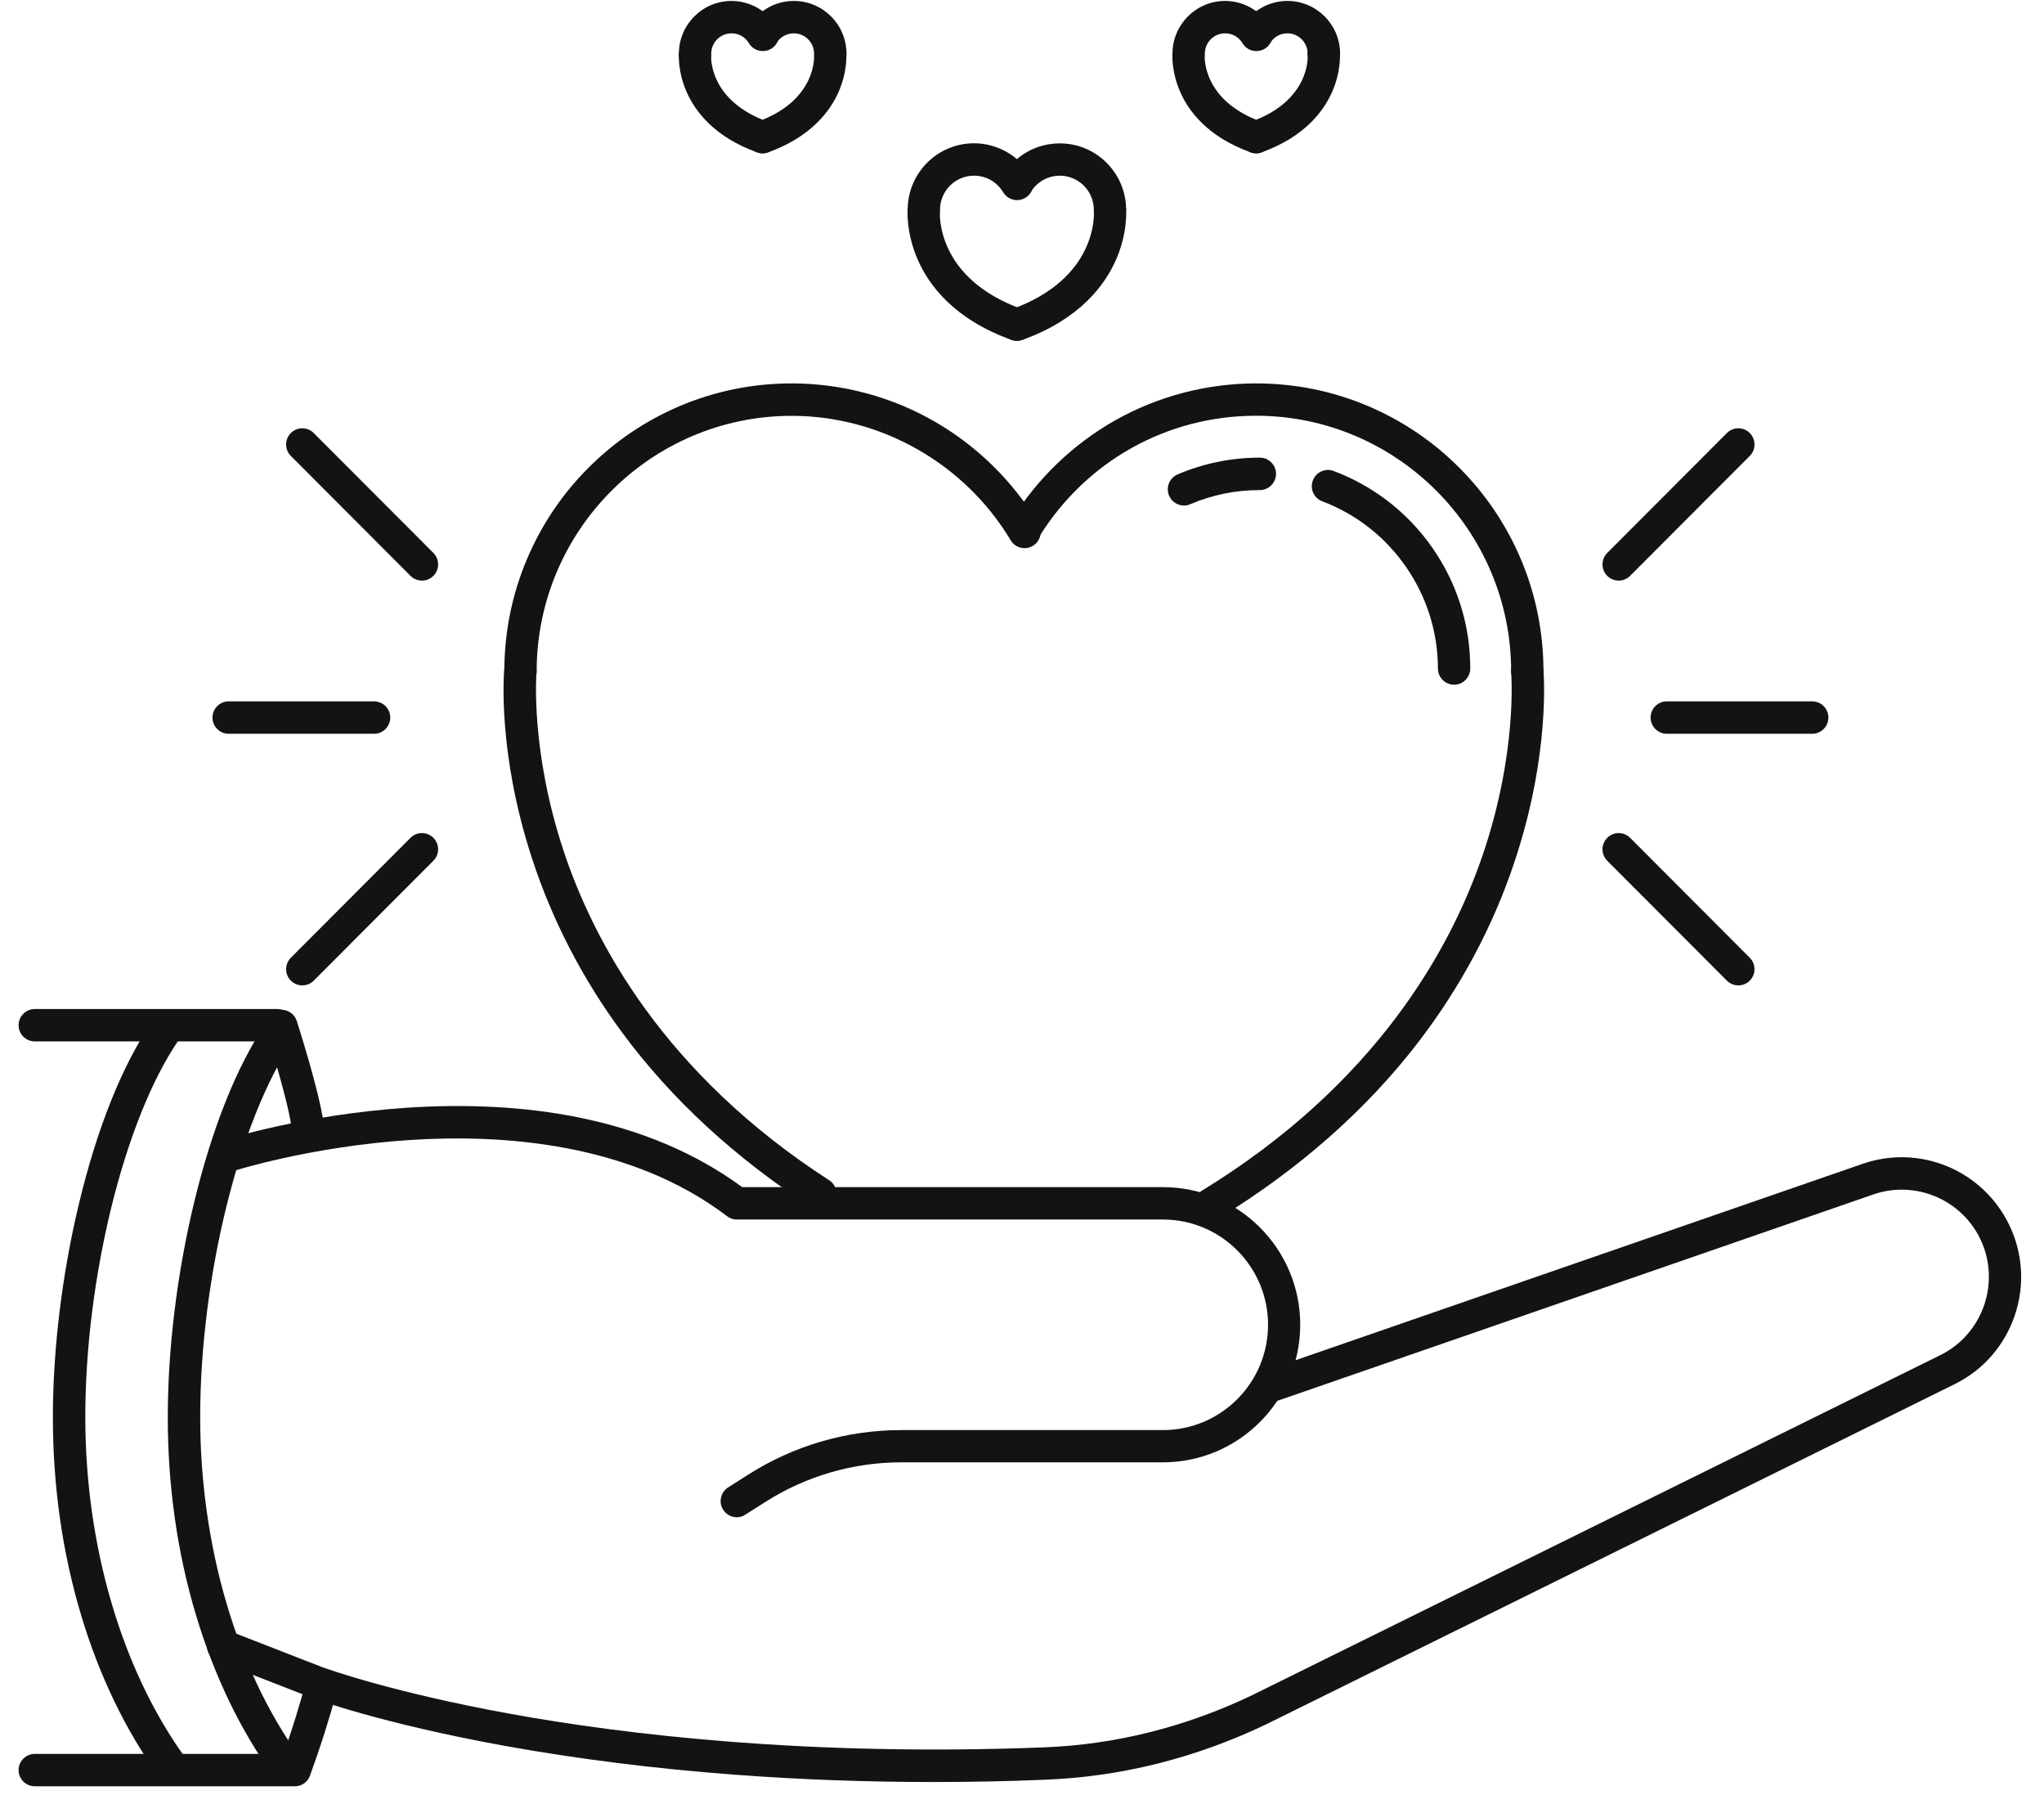 <svg width="85" height="75" viewBox="0 0 85 75" fill="none" xmlns="http://www.w3.org/2000/svg">
<path d="M21.645 28.586C21.274 28.586 20.973 28.284 20.973 27.913C20.973 26.296 21.288 24.729 21.911 23.253C22.514 21.827 23.374 20.545 24.472 19.448C25.571 18.347 26.847 17.486 28.271 16.881C29.743 16.257 31.311 15.941 32.922 15.941C35.024 15.941 37.094 16.497 38.904 17.548C40.659 18.567 42.139 20.026 43.181 21.771C43.372 22.09 43.27 22.504 42.952 22.694C42.634 22.885 42.221 22.783 42.03 22.464C40.121 19.273 36.631 17.289 32.925 17.289C27.077 17.289 22.317 22.057 22.317 27.916C22.314 28.284 22.016 28.586 21.645 28.586Z" fill="#131314"/>
<path d="M34.118 50.31C33.994 50.31 33.869 50.274 33.754 50.202C30.573 48.148 27.919 45.7 25.869 42.926C24.226 40.702 22.963 38.263 22.12 35.68C20.68 31.27 20.956 27.987 20.969 27.849C21.002 27.478 21.33 27.205 21.7 27.241C22.071 27.274 22.343 27.603 22.31 27.971C22.307 28.004 22.051 31.162 23.419 35.322C24.678 39.15 27.624 44.645 34.482 49.071C34.794 49.272 34.886 49.689 34.682 50.001C34.558 50.202 34.341 50.31 34.118 50.31Z" fill="#131314"/>
<path d="M63.513 28.586C63.142 28.586 62.841 28.284 62.841 27.913C62.841 22.054 58.081 17.285 52.233 17.285C48.55 17.285 45.188 19.155 43.233 22.287C43.036 22.602 42.623 22.698 42.308 22.5C41.993 22.303 41.898 21.889 42.095 21.574C43.151 19.885 44.623 18.472 46.352 17.489C48.136 16.477 50.173 15.941 52.236 15.941C53.85 15.941 55.415 16.257 56.887 16.881C58.311 17.486 59.59 18.347 60.686 19.448C61.785 20.549 62.644 21.827 63.247 23.253C63.871 24.729 64.185 26.299 64.185 27.913C64.185 28.284 63.884 28.586 63.513 28.586Z" fill="#131314"/>
<path d="M49.236 21.019C48.974 21.019 48.727 20.864 48.616 20.608C48.472 20.266 48.629 19.872 48.97 19.724C50.053 19.264 51.204 19.027 52.391 19.027C52.762 19.027 53.064 19.33 53.064 19.701C53.064 20.072 52.762 20.375 52.391 20.375C51.388 20.375 50.413 20.572 49.498 20.963C49.413 21.002 49.325 21.019 49.236 21.019Z" fill="#131314"/>
<path d="M60.469 28.468C60.098 28.468 59.796 28.166 59.796 27.794C59.796 24.719 57.864 21.925 54.988 20.844C54.64 20.713 54.463 20.325 54.594 19.977C54.725 19.628 55.112 19.451 55.46 19.582C57.11 20.203 58.523 21.294 59.544 22.744C60.587 24.226 61.141 25.971 61.141 27.791C61.141 28.166 60.839 28.468 60.469 28.468Z" fill="#131314"/>
<path d="M50.321 50.76C50.094 50.76 49.875 50.645 49.747 50.438C49.553 50.119 49.655 49.705 49.97 49.511C57.212 45.081 60.325 39.469 61.66 35.542C63.113 31.273 62.844 28.003 62.844 27.971C62.811 27.599 63.083 27.274 63.454 27.241C63.824 27.208 64.149 27.481 64.182 27.849C64.195 27.99 64.48 31.385 62.955 35.91C62.063 38.558 60.728 41.049 58.993 43.313C56.828 46.136 54.027 48.607 50.672 50.661C50.56 50.73 50.439 50.76 50.321 50.76Z" fill="#131314"/>
<path d="M38.419 9.394C38.048 9.394 37.746 9.092 37.746 8.721C37.746 7.196 38.983 5.957 40.505 5.957C41.469 5.957 42.374 6.473 42.87 7.301C43.06 7.62 42.958 8.034 42.64 8.224C42.322 8.415 41.908 8.313 41.718 7.994C41.459 7.564 41.006 7.304 40.505 7.304C39.724 7.304 39.091 7.939 39.091 8.721C39.091 9.092 38.789 9.394 38.419 9.394Z" fill="#131314"/>
<path d="M42.288 14.169C42.212 14.169 42.137 14.156 42.062 14.13C39.684 13.278 38.634 11.862 38.175 10.82C37.673 9.687 37.739 8.76 37.748 8.658L39.087 8.78V8.773C39.077 8.888 38.919 11.573 42.514 12.858C42.865 12.983 43.045 13.367 42.921 13.719C42.822 13.998 42.563 14.169 42.288 14.169Z" fill="#131314"/>
<path d="M46.158 9.395C45.787 9.395 45.486 9.093 45.486 8.721C45.486 7.939 44.853 7.305 44.072 7.305C43.58 7.305 43.134 7.555 42.871 7.972C42.675 8.288 42.261 8.383 41.947 8.186C41.632 7.988 41.536 7.574 41.733 7.259C42.242 6.444 43.114 5.961 44.072 5.961C45.594 5.961 46.83 7.2 46.83 8.725C46.827 9.093 46.529 9.395 46.158 9.395Z" fill="#131314"/>
<path d="M42.286 14.17C42.01 14.17 41.751 13.999 41.653 13.723C41.528 13.371 41.709 12.987 42.059 12.862C45.654 11.574 45.497 8.889 45.487 8.777V8.784L46.825 8.662C46.835 8.764 46.901 9.691 46.399 10.824C45.936 11.863 44.89 13.282 42.512 14.133C42.437 14.156 42.361 14.17 42.286 14.17Z" fill="#131314"/>
<path d="M49.43 2.905C49.059 2.905 48.758 2.602 48.758 2.231C48.758 1.022 49.739 0.039 50.946 0.039C51.71 0.039 52.428 0.447 52.822 1.104C53.012 1.423 52.91 1.837 52.592 2.027C52.274 2.218 51.861 2.116 51.67 1.797C51.516 1.541 51.247 1.386 50.946 1.386C50.48 1.386 50.103 1.764 50.103 2.231C50.103 2.606 49.801 2.905 49.43 2.905Z" fill="#131314"/>
<path d="M52.24 6.375C52.164 6.375 52.089 6.362 52.014 6.335C50.226 5.695 49.432 4.623 49.085 3.835C48.701 2.967 48.753 2.251 48.76 2.172L50.098 2.293V2.287C50.092 2.362 49.996 4.183 52.466 5.067C52.817 5.192 52.998 5.576 52.873 5.928C52.775 6.204 52.519 6.375 52.24 6.375Z" fill="#131314"/>
<path d="M55.051 2.905C54.68 2.905 54.379 2.602 54.379 2.231C54.379 1.764 54.001 1.386 53.535 1.386C53.244 1.386 52.975 1.534 52.821 1.784C52.624 2.099 52.21 2.195 51.895 1.998C51.581 1.8 51.486 1.386 51.682 1.071C52.086 0.427 52.778 0.039 53.539 0.039C54.746 0.039 55.727 1.022 55.727 2.231C55.723 2.606 55.422 2.905 55.051 2.905Z" fill="#131314"/>
<path d="M52.237 6.375C51.961 6.375 51.702 6.205 51.604 5.929C51.479 5.577 51.66 5.192 52.011 5.068C54.52 4.17 54.382 2.314 54.379 2.294C54.346 1.923 54.618 1.597 54.986 1.561C55.356 1.528 55.681 1.801 55.717 2.169C55.724 2.248 55.776 2.964 55.392 3.832C55.041 4.621 54.251 5.692 52.463 6.333C52.391 6.362 52.312 6.375 52.237 6.375Z" fill="#131314"/>
<path d="M28.905 2.905C28.534 2.905 28.232 2.602 28.232 2.231C28.232 1.022 29.213 0.039 30.42 0.039C31.184 0.039 31.903 0.447 32.296 1.104C32.487 1.423 32.385 1.837 32.067 2.027C31.749 2.218 31.335 2.116 31.145 1.797C30.991 1.541 30.722 1.386 30.42 1.386C29.954 1.386 29.577 1.764 29.577 2.231C29.577 2.606 29.276 2.905 28.905 2.905Z" fill="#131314"/>
<path d="M31.715 6.375C31.639 6.375 31.564 6.362 31.488 6.335C29.701 5.695 28.907 4.623 28.559 3.835C28.175 2.967 28.228 2.251 28.235 2.172L29.573 2.293V2.287C29.566 2.362 29.471 4.183 31.941 5.067C32.292 5.192 32.472 5.576 32.348 5.928C32.249 6.204 31.99 6.375 31.715 6.375Z" fill="#131314"/>
<path d="M34.526 2.905C34.155 2.905 33.853 2.602 33.853 2.231C33.853 1.764 33.476 1.386 33.01 1.386C32.718 1.386 32.449 1.534 32.295 1.784C32.098 2.099 31.685 2.195 31.37 1.998C31.055 1.8 30.96 1.386 31.157 1.071C31.561 0.427 32.252 0.039 33.014 0.039C34.221 0.039 35.201 1.022 35.201 2.231C35.198 2.606 34.896 2.905 34.526 2.905Z" fill="#131314"/>
<path d="M31.712 6.375C31.436 6.375 31.177 6.204 31.078 5.928C30.954 5.576 31.134 5.192 31.485 5.067C33.955 4.183 33.86 2.362 33.853 2.287V2.293L35.192 2.172C35.198 2.251 35.251 2.967 34.867 3.835C34.516 4.623 33.725 5.695 31.938 6.335C31.862 6.362 31.787 6.375 31.712 6.375Z" fill="#131314"/>
<path d="M17.547 24.139C17.376 24.139 17.202 24.073 17.071 23.942L12.095 18.957C11.833 18.694 11.833 18.267 12.095 18.004C12.358 17.741 12.784 17.741 13.046 18.004L18.022 22.989C18.285 23.252 18.285 23.679 18.022 23.942C17.891 24.073 17.72 24.139 17.547 24.139Z" fill="#131314"/>
<path d="M12.571 40.969C12.4 40.969 12.226 40.903 12.095 40.772C11.833 40.509 11.833 40.082 12.095 39.819L17.071 34.834C17.333 34.571 17.76 34.571 18.022 34.834C18.285 35.097 18.285 35.524 18.022 35.787L13.046 40.772C12.915 40.903 12.745 40.969 12.571 40.969Z" fill="#131314"/>
<path d="M15.557 30.508H9.508C9.138 30.508 8.836 30.205 8.836 29.834C8.836 29.462 9.138 29.16 9.508 29.16H15.557C15.927 29.16 16.229 29.462 16.229 29.834C16.229 30.205 15.927 30.508 15.557 30.508Z" fill="#131314"/>
<path d="M67.313 24.139C67.142 24.139 66.969 24.073 66.837 23.942C66.575 23.679 66.575 23.252 66.837 22.989L71.813 18.004C72.076 17.741 72.502 17.741 72.764 18.004C73.027 18.267 73.027 18.694 72.764 18.957L67.789 23.942C67.657 24.073 67.484 24.139 67.313 24.139Z" fill="#131314"/>
<path d="M72.289 40.969C72.118 40.969 71.944 40.903 71.813 40.772L66.837 35.787C66.575 35.524 66.575 35.097 66.837 34.834C67.1 34.571 67.526 34.571 67.789 34.834L72.764 39.819C73.027 40.082 73.027 40.509 72.764 40.772C72.633 40.903 72.463 40.969 72.289 40.969Z" fill="#131314"/>
<path d="M75.361 30.508H69.313C68.942 30.508 68.641 30.205 68.641 29.834C68.641 29.462 68.942 29.16 69.313 29.16H75.361C75.732 29.16 76.034 29.462 76.034 29.834C76.034 30.205 75.732 30.508 75.361 30.508Z" fill="#131314"/>
<path d="M38.84 74.09C36.01 74.09 33.228 73.988 30.529 73.784C27.199 73.534 23.982 73.127 20.964 72.582C15.811 71.645 13.063 70.626 12.948 70.584C12.944 70.584 12.941 70.58 12.941 70.58L9.035 69.059C8.69 68.924 8.517 68.533 8.651 68.188C8.785 67.843 9.176 67.669 9.52 67.803L13.42 69.322C13.528 69.361 16.274 70.36 21.25 71.26C25.91 72.105 33.536 73.032 43.403 72.65C46.384 72.535 49.303 71.806 52.081 70.475L80.69 56.341C82.477 55.458 83.215 53.282 82.34 51.491C81.542 49.861 79.647 49.072 77.931 49.651L53.056 58.264C52.705 58.385 52.321 58.198 52.2 57.846C52.078 57.495 52.265 57.11 52.616 56.989L77.492 48.376H77.495C78.636 47.988 79.879 48.031 80.991 48.497C82.103 48.961 83.009 49.815 83.54 50.9C84.124 52.089 84.209 53.437 83.783 54.695C83.356 55.95 82.467 56.966 81.28 57.551L52.669 71.684C52.665 71.684 52.662 71.688 52.662 71.688C49.717 73.097 46.617 73.873 43.452 73.995C41.907 74.06 40.369 74.09 38.84 74.09Z" fill="#131314"/>
<path d="M30.641 63.083C30.418 63.083 30.201 62.971 30.073 62.771C29.873 62.459 29.965 62.041 30.28 61.841L31.103 61.318C33.012 60.099 35.22 59.458 37.483 59.458H48.363C50.77 59.458 52.732 57.496 52.732 55.081C52.732 52.666 50.774 50.704 48.363 50.704H30.641C30.493 50.704 30.352 50.655 30.234 50.566C26.2 47.493 20.83 47.148 17.032 47.398C12.876 47.671 9.672 48.696 9.639 48.706C9.285 48.821 8.908 48.627 8.793 48.272C8.678 47.917 8.872 47.539 9.226 47.425C9.364 47.382 12.624 46.34 16.944 46.054C19.492 45.887 21.873 46.021 24.028 46.452C26.666 46.981 28.962 47.957 30.864 49.357H48.359C51.508 49.357 54.07 51.923 54.07 55.078C54.07 58.233 51.508 60.799 48.359 60.799H37.48C35.472 60.799 33.514 61.371 31.822 62.449L30.998 62.971C30.89 63.047 30.766 63.083 30.641 63.083Z" fill="#131314"/>
<path d="M12.26 74.268H1.446C1.075 74.268 0.773 73.966 0.773 73.595C0.773 73.223 1.075 72.921 1.446 72.921H11.791C12.135 71.945 12.447 70.949 12.713 69.96C12.811 69.602 13.178 69.388 13.536 69.487C13.893 69.585 14.107 69.954 14.008 70.312C13.69 71.488 13.313 72.671 12.89 73.825C12.795 74.094 12.542 74.268 12.26 74.268Z" fill="#131314"/>
<path d="M12.788 47.443C12.456 47.443 12.168 47.2 12.122 46.861C11.951 45.622 11.072 42.892 11.062 42.865C10.948 42.51 11.141 42.133 11.495 42.017C11.85 41.903 12.227 42.096 12.342 42.451C12.378 42.57 13.267 45.327 13.454 46.681C13.503 47.049 13.247 47.387 12.88 47.44C12.85 47.44 12.82 47.443 12.788 47.443Z" fill="#131314"/>
<path d="M11.525 43.298H1.446C1.075 43.298 0.773 42.996 0.773 42.625C0.773 42.254 1.075 41.951 1.446 41.951H11.525C11.896 41.951 12.198 42.254 12.198 42.625C12.198 42.996 11.896 43.298 11.525 43.298Z" fill="#131314"/>
<path d="M7.132 74.113C6.922 74.113 6.719 74.017 6.588 73.833C5.214 71.924 4.131 69.676 3.373 67.153C2.593 64.55 2.199 61.78 2.199 58.918C2.199 56.111 2.583 52.956 3.285 50.038C4.036 46.91 5.076 44.311 6.293 42.52C6.503 42.211 6.919 42.132 7.227 42.342C7.536 42.553 7.614 42.97 7.405 43.279C5.168 46.568 3.547 53.144 3.547 58.918C3.547 64.251 5.053 69.4 7.68 73.045C7.897 73.347 7.831 73.768 7.529 73.984C7.408 74.07 7.27 74.113 7.132 74.113Z" fill="#131314"/>
<path d="M11.91 74.113C11.7 74.113 11.496 74.017 11.365 73.833C9.991 71.924 8.908 69.676 8.151 67.153C7.37 64.55 6.977 61.78 6.977 58.918C6.977 56.111 7.36 52.956 8.062 50.038C8.813 46.91 9.853 44.311 11.07 42.52C11.28 42.211 11.697 42.132 12.005 42.342C12.313 42.553 12.392 42.97 12.182 43.279C9.945 46.565 8.325 53.144 8.325 58.918C8.325 64.251 9.83 69.4 12.457 73.045C12.674 73.347 12.608 73.768 12.307 73.984C12.185 74.07 12.047 74.113 11.91 74.113Z" fill="#131314"/>
</svg>
